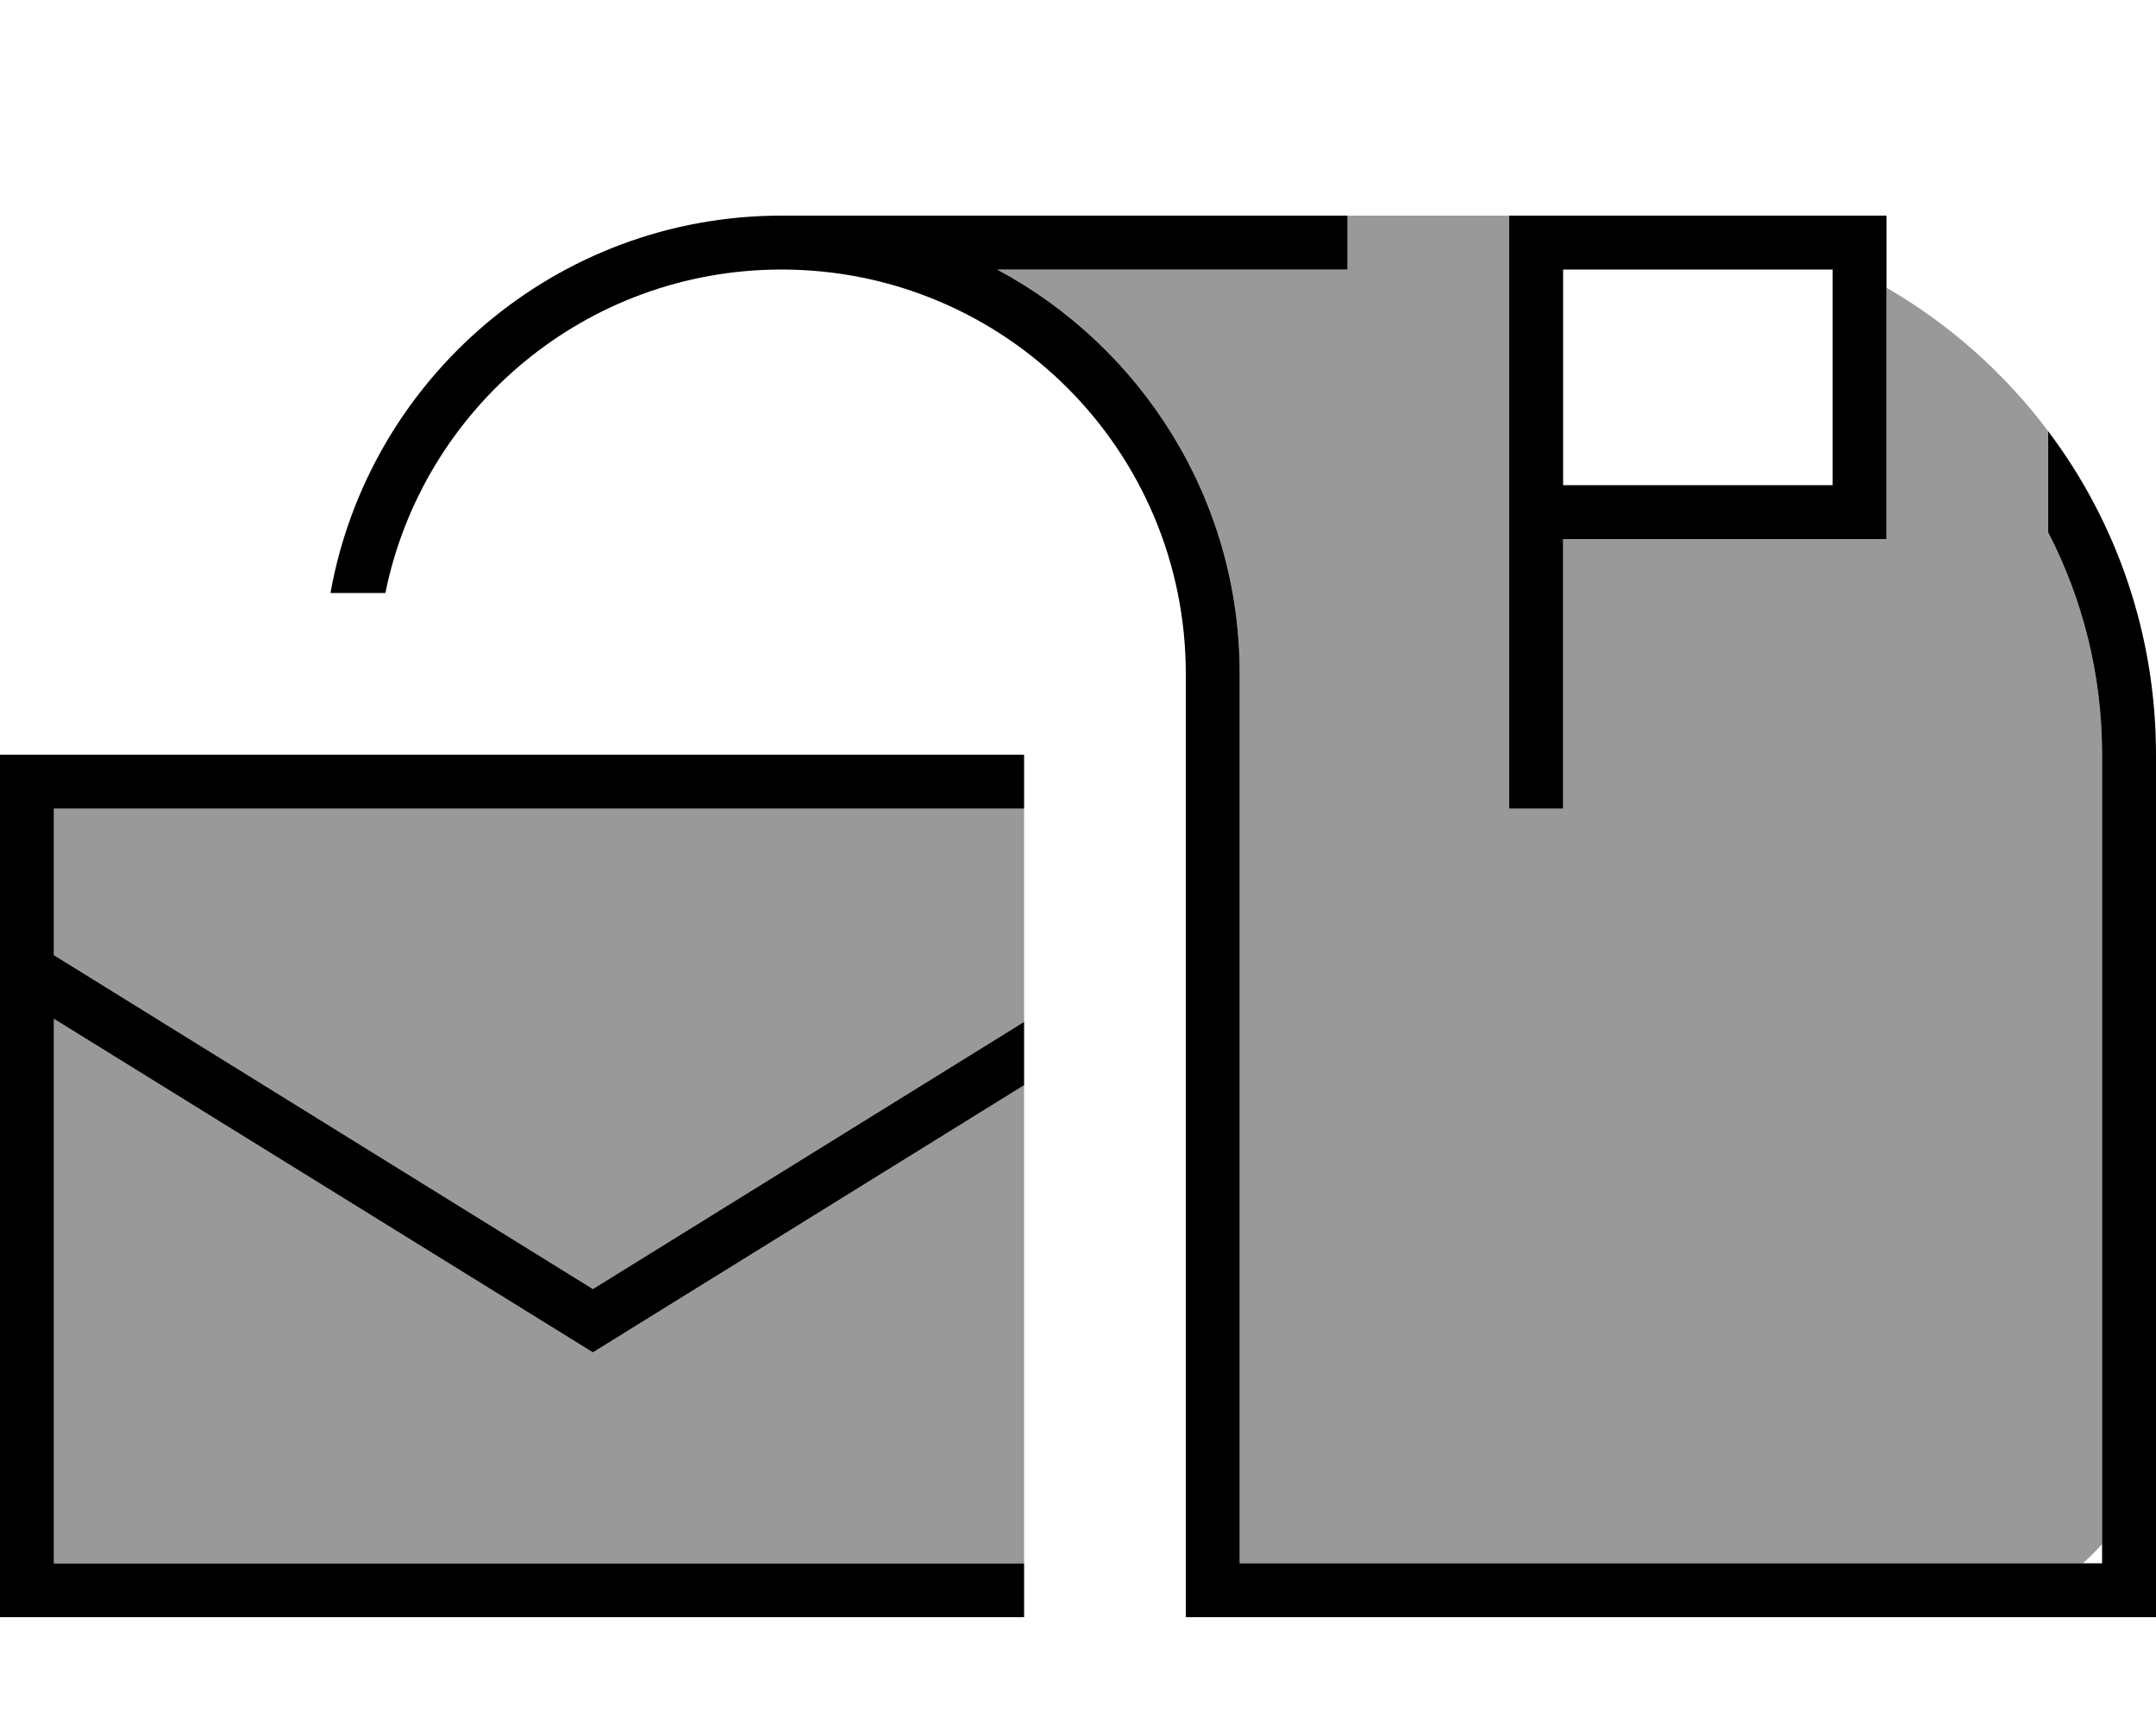 <svg xmlns="http://www.w3.org/2000/svg" viewBox="0 0 640 512"><!--! Font Awesome Pro 7.0.1 by @fontawesome - https://fontawesome.com License - https://fontawesome.com/license (Commercial License) Copyright 2025 Fonticons, Inc. --><path style="fill:currentColor;opacity:.4" d="M16 240l288 0 0 63.3-128 79.3-160-99.1 0-43.5zm0 62.4l155.8 96.4 4.2 2.6 4.2-2.6 123.8-76.7 0 141.8-288 0 0-161.6zM296 80l104 0 0-16 48 0 0 176 16 0 0-80 96 0 0-74.6c18.7 10.8 35.1 25.4 48 42.6l0 30c10.2 19.8 16 42.2 16 66l0 234.3c-1.8 2-3.7 3.9-5.7 5.7l-250.3 0 0-264c0-52-29.1-97.1-72-120zm312 48c10 13.3 18 28.3 23.5 44.5-5.5-16.1-13.5-31.1-23.5-44.5z"/><path style="fill:currentColor;opacity:1" d="M304 240l-288 0 0 43.5 160 99.1 128-79.3 0 18.8-123.8 76.7-4.2 2.6-4.2-2.6-155.8-96.4 0 161.6 288 0 0 16-304 0 0-256 304 0 0 16zM400 80L296 80c42.8 22.9 72 68 72 120l0 264 256 0 0-240c0-23.8-5.8-46.2-16-66l0-30c20.1 26.7 32 60 32 96l0 256-288 0 0-280c0-66.3-53.7-120-120-120-58.1 0-106.5 41.2-117.6 96l-16.3 0C109.5 112.3 165.1 64 232 64l168 0 0 16zm160 80l-96 0 0 80-16 0 0-176 112 0 0 96zm-96-16l80 0 0-64-80 0 0 64z"/></svg>